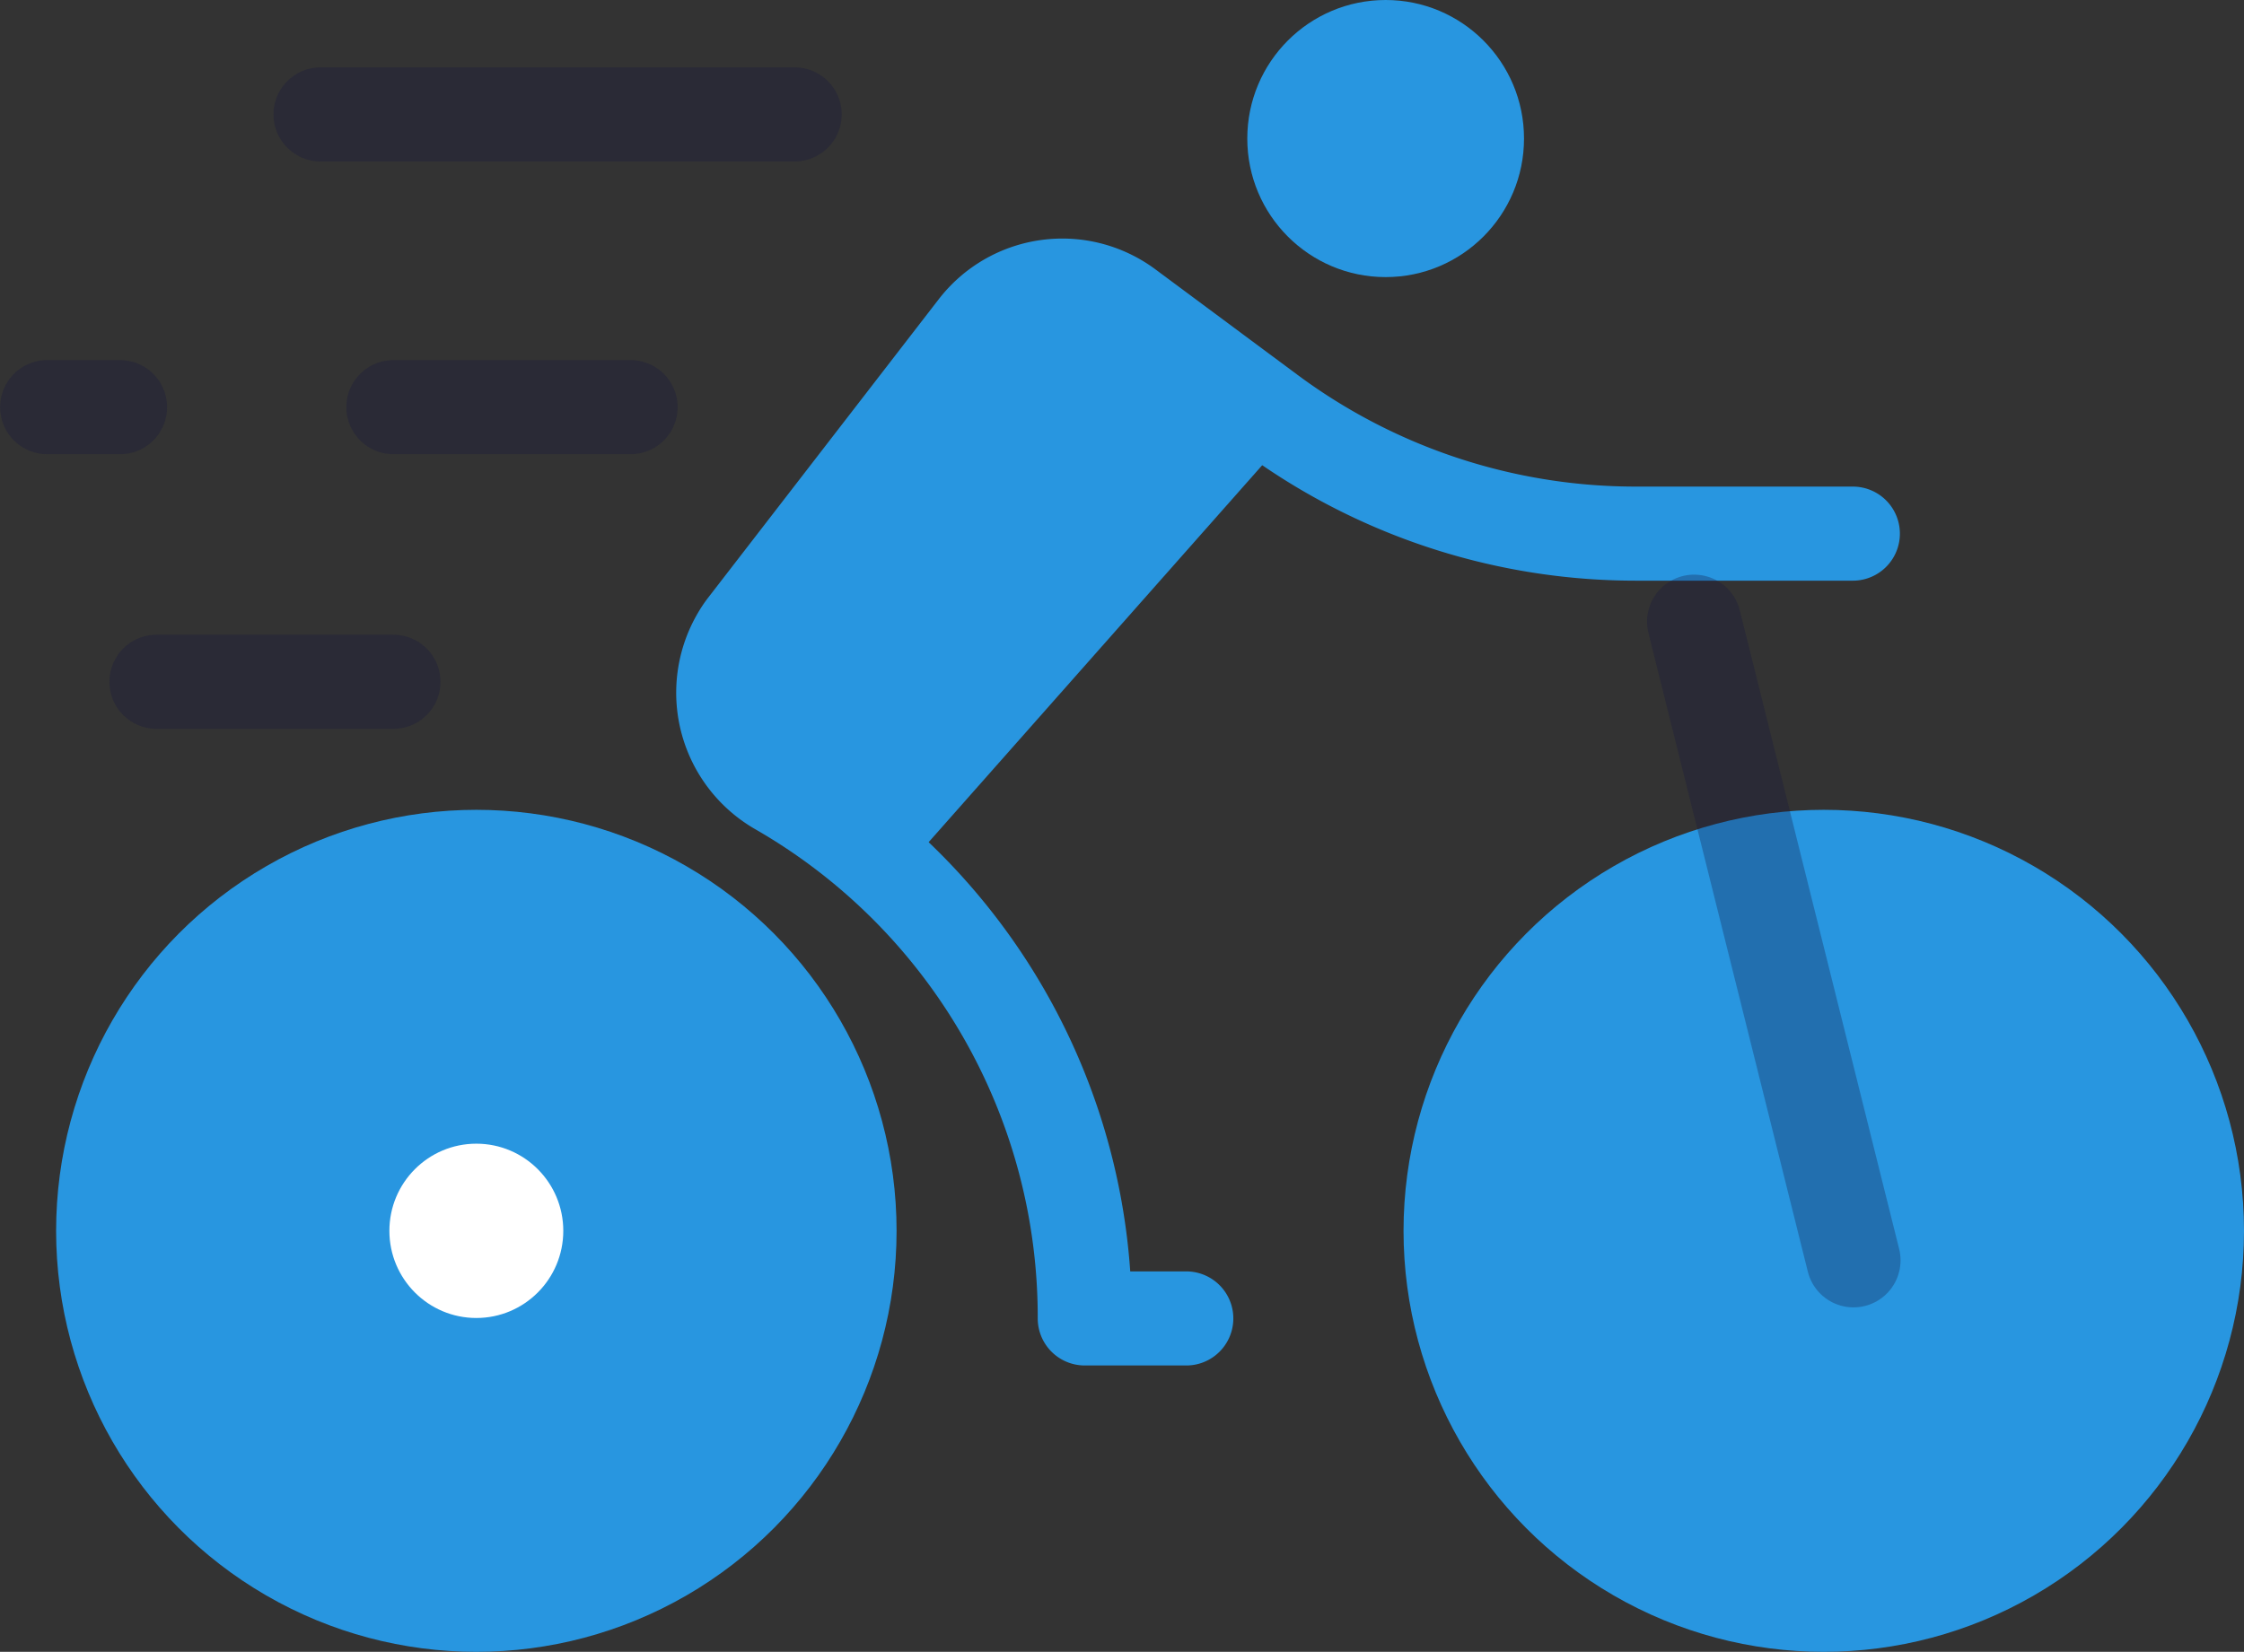 <svg xmlns="http://www.w3.org/2000/svg" viewBox="0 0 100.39 73.92"><rect x="0" y="0" width="100.39" height="73.92" fill="#333333" stroke="none"/><defs><style>.cls-1{fill:#2896e0;}.cls-2,.cls-3{fill:none;stroke-linecap:round;stroke-linejoin:round;stroke-width:4.21px;}.cls-2{stroke:#2896e0;}.cls-3{stroke:#15173f;opacity:0.3;isolation:isolate;}.cls-4{fill:#fff;}</style></defs><g id="Layer_2" data-name="Layer 2"><g id="Layer_1-2" data-name="Layer 1"><g id="Group_11325" data-name="Group 11325"><ellipse id="Ellipse_270" data-name="Ellipse 270" class="cls-1" cx="21.31" cy="55.08" rx="18.8" ry="18.84"/><path id="Path_10332" data-name="Path 10332" class="cls-2" d="M53.07,59H48.53A27.28,27.28,0,0,0,34.85,35.29,4.94,4.94,0,0,1,33,28.56a4.35,4.35,0,0,1,.38-.57L43.66,14.68a4.88,4.88,0,0,1,6.77-.94l6.37,4.73a27.47,27.47,0,0,0,16.36,5.41h9.73"/><ellipse id="Ellipse_271" data-name="Ellipse 271" class="cls-1" cx="81.59" cy="55.08" rx="18.8" ry="18.84"/><line id="Line_196" data-name="Line 196" class="cls-3" x1="82.92" y1="56.4" x2="75.79" y2="27.82"/><ellipse id="Ellipse_272" data-name="Ellipse 272" class="cls-4" cx="21.31" cy="55.08" rx="3.89" ry="3.9"/><ellipse id="Ellipse_273" data-name="Ellipse 273" class="cls-1" cx="61.99" cy="6.2" rx="6.19" ry="6.2"/><line id="Line_197" data-name="Line 197" class="cls-3" x1="7" y1="30.51" x2="17.6" y2="30.51"/><line id="Line_198" data-name="Line 198" class="cls-3" x1="17.6" y1="18.22" x2="28.21" y2="18.22"/><line id="Line_199" data-name="Line 199" class="cls-3" x1="2.11" y1="18.22" x2="5.37" y2="18.22"/><line id="Line_200" data-name="Line 200" class="cls-3" x1="35.55" y1="5.12" x2="14.34" y2="5.12"/><path id="Path_10333" data-name="Path 10333" class="cls-1" d="M49.06,12.4l-4.22,1.19L37.38,22.8,32,29.91l1.18,3.76,7,5.56L58.27,18.78Z"/></g></g></g></svg>